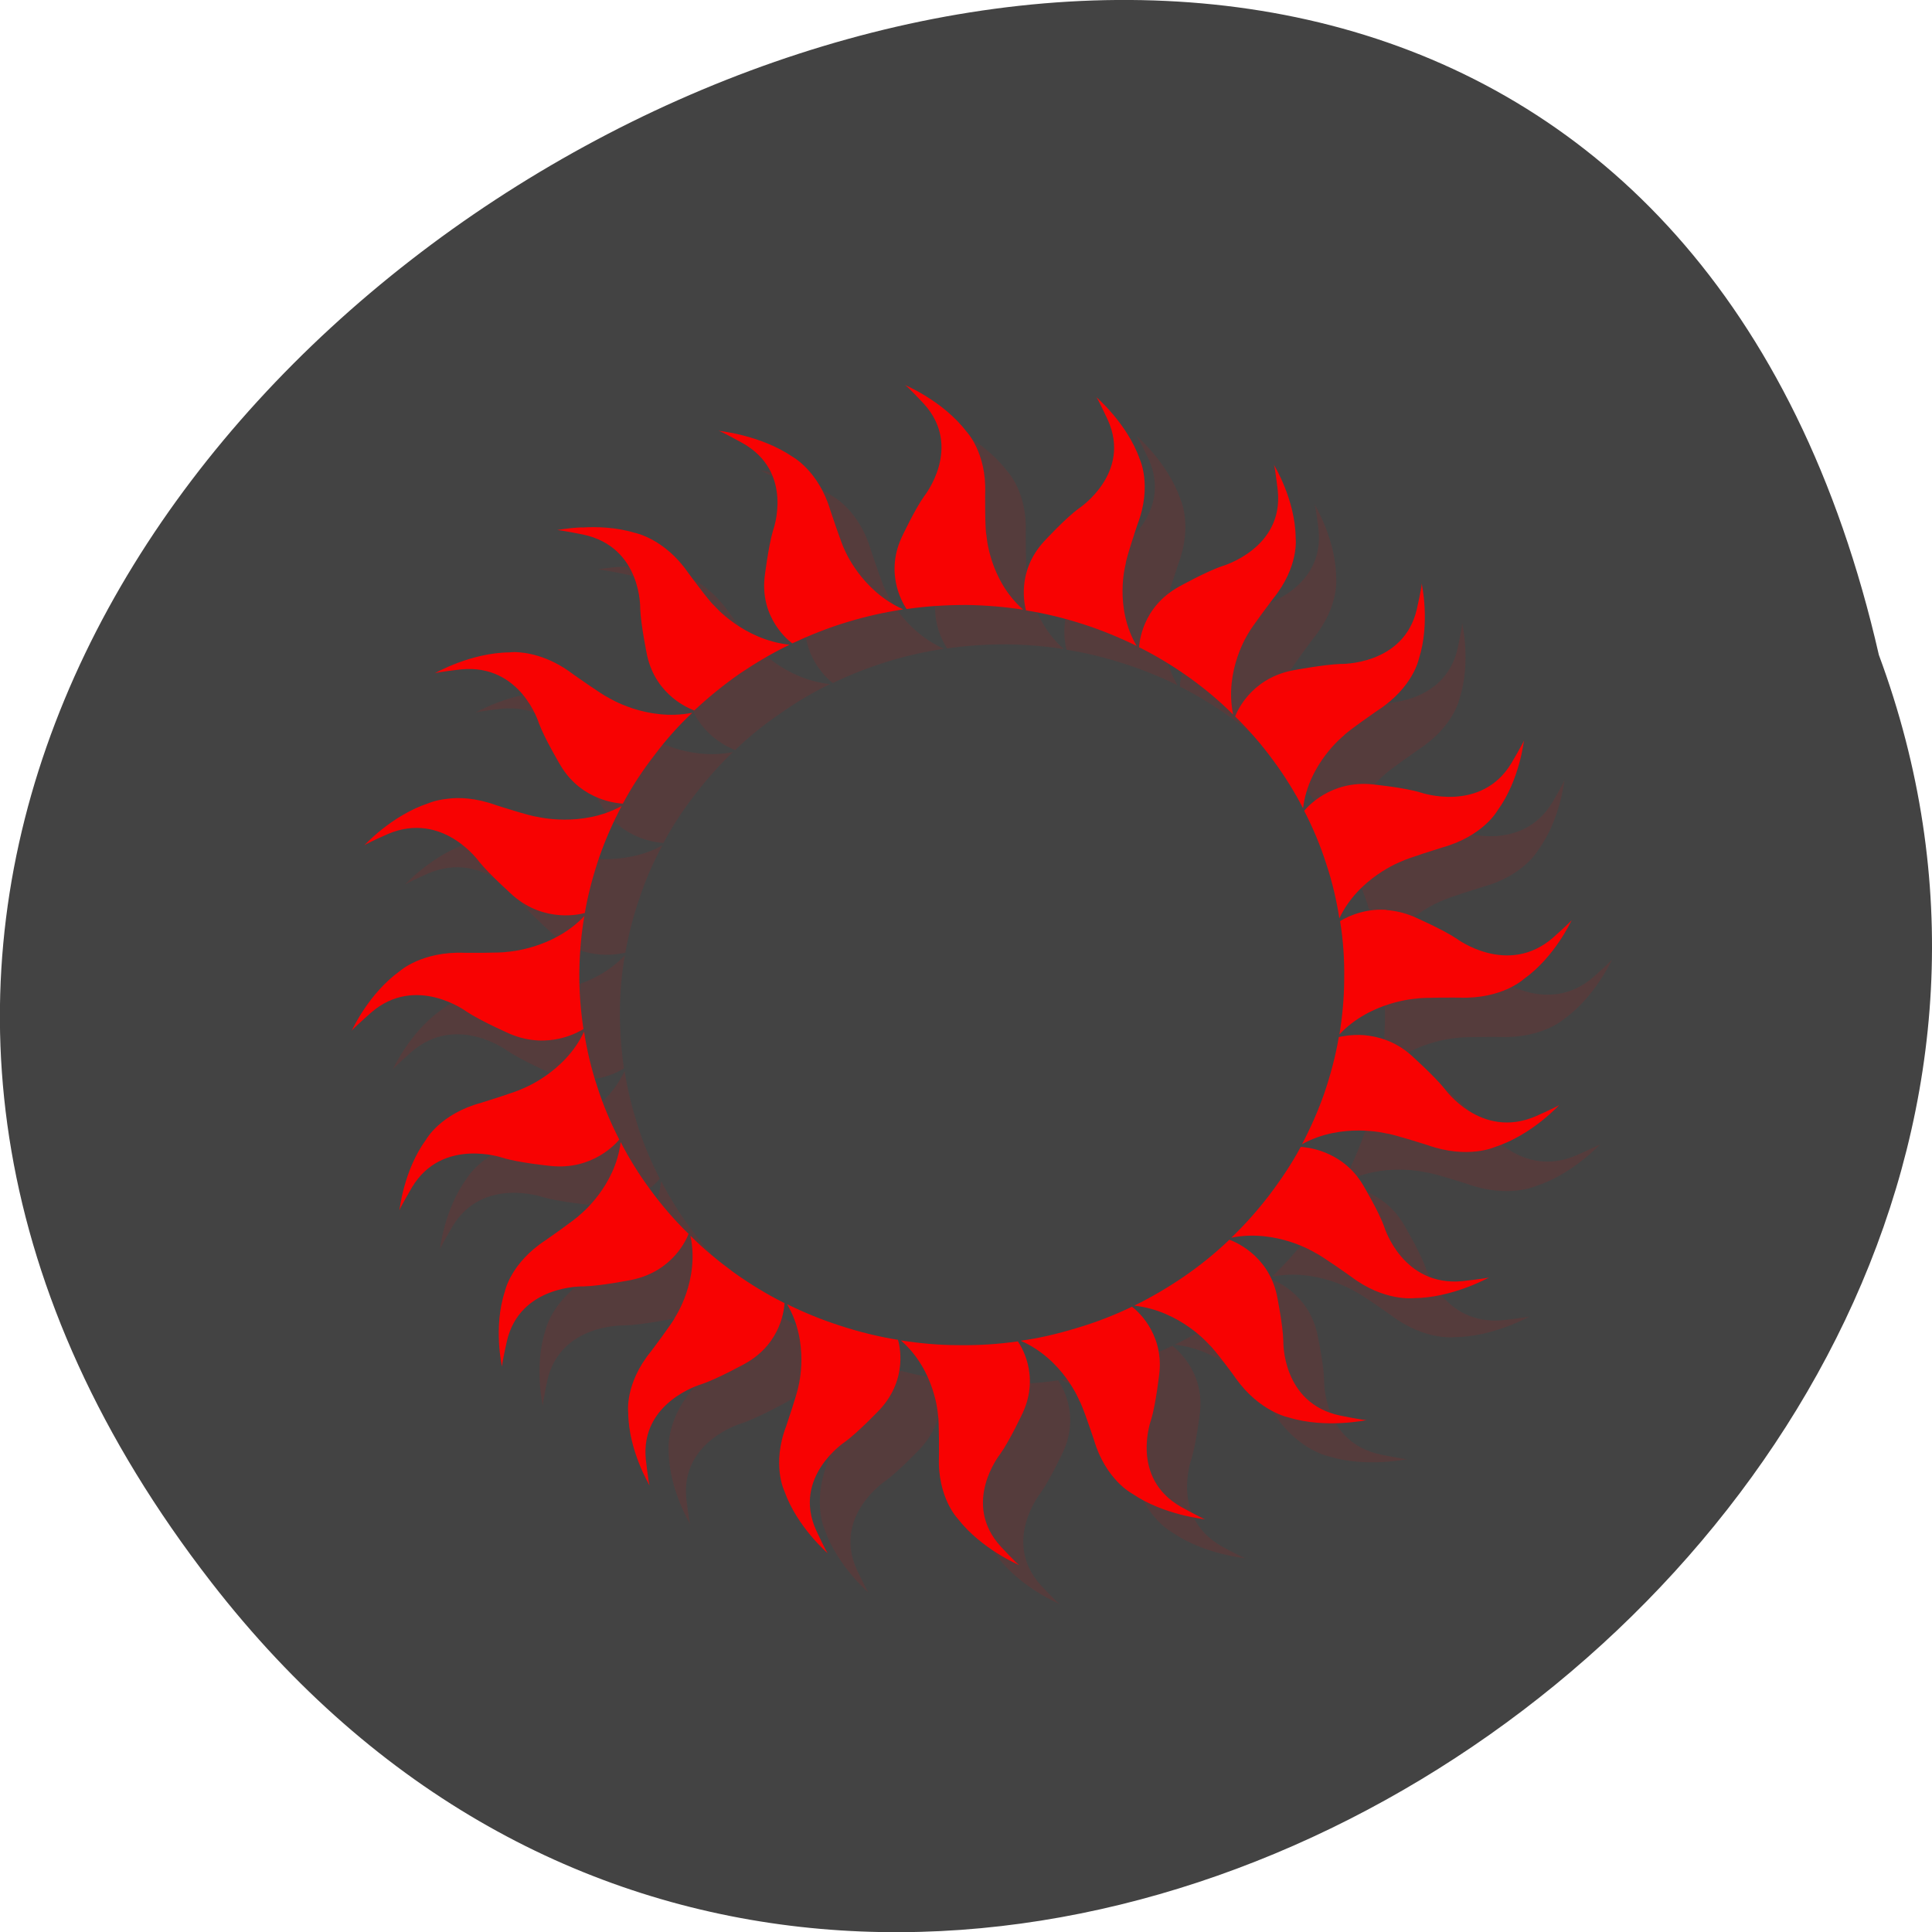 <svg xmlns="http://www.w3.org/2000/svg" viewBox="0 0 24 24"><path d="m 2.625 19.656 c -11.168 -14.398 16.645 -29.34 20.715 -11.52 c 4.168 11.227 -12.438 22.19 -20.715 11.52" fill="#434343"/><g fill="#f80202"><path d="m 11.742 5.27 c 0.023 0.008 0.234 0.23 0.234 0.23 c 0.496 0.539 0.012 1.148 0.012 1.148 c -0.121 0.168 -0.285 0.52 -0.285 0.52 c -0.215 0.473 0.035 0.844 0.063 0.887 c 0.242 -0.035 0.488 -0.051 0.742 -0.051 c 0.242 0.004 0.477 0.023 0.707 0.059 c -0.426 -0.375 -0.457 -0.926 -0.457 -0.926 c -0.016 -0.066 -0.016 -0.516 -0.016 -0.516 c 0.023 -0.512 -0.234 -0.773 -0.234 -0.773 c -0.289 -0.379 -0.766 -0.578 -0.766 -0.578 m 2.375 0.145 c 0.02 0.012 0.152 0.289 0.152 0.289 c 0.297 0.664 -0.355 1.098 -0.355 1.098 c -0.168 0.125 -0.438 0.41 -0.438 0.41 c -0.355 0.383 -0.238 0.813 -0.227 0.859 c 0.242 0.039 0.484 0.098 0.723 0.176 c 0.23 0.074 0.449 0.164 0.656 0.266 c -0.285 -0.484 -0.141 -1.016 -0.141 -1.016 c 0.008 -0.07 0.152 -0.496 0.152 -0.496 c 0.18 -0.48 0.023 -0.805 0.023 -0.805 c -0.156 -0.449 -0.543 -0.781 -0.543 -0.781 m -4.684 0.426 c 0.02 0 0.297 0.152 0.297 0.152 c 0.645 0.363 0.375 1.09 0.375 1.09 c -0.059 0.195 -0.102 0.578 -0.102 0.578 c -0.055 0.512 0.301 0.793 0.34 0.824 c 0.219 -0.105 0.449 -0.195 0.691 -0.27 c 0.23 -0.07 0.461 -0.121 0.691 -0.156 c -0.527 -0.23 -0.734 -0.742 -0.734 -0.742 c -0.035 -0.063 -0.176 -0.488 -0.176 -0.488 c -0.145 -0.492 -0.473 -0.664 -0.473 -0.664 c -0.395 -0.273 -0.91 -0.32 -0.91 -0.32 m 6.895 0.422 c 0.016 0.016 0.051 0.316 0.051 0.316 c 0.074 0.719 -0.688 0.938 -0.688 0.938 c -0.199 0.066 -0.547 0.258 -0.547 0.258 c -0.461 0.258 -0.488 0.703 -0.488 0.75 c 0.215 0.109 0.43 0.238 0.629 0.383 c 0.195 0.141 0.375 0.293 0.539 0.453 c -0.117 -0.551 0.191 -1.012 0.191 -1.012 c 0.027 -0.063 0.301 -0.426 0.301 -0.426 c 0.328 -0.402 0.281 -0.758 0.281 -0.758 c -0.004 -0.473 -0.27 -0.906 -0.27 -0.906 m -8.594 0.777 c -0.184 0.008 -0.313 0.035 -0.313 0.035 c 0.023 -0.008 0.332 0.055 0.332 0.055 c 0.727 0.156 0.707 0.922 0.707 0.922 c 0.004 0.203 0.082 0.582 0.082 0.582 c 0.113 0.504 0.543 0.664 0.59 0.684 c 0.172 -0.168 0.363 -0.32 0.57 -0.461 c 0.195 -0.137 0.398 -0.258 0.609 -0.359 c -0.574 -0.059 -0.934 -0.484 -0.934 -0.484 c -0.055 -0.047 -0.324 -0.41 -0.324 -0.41 c -0.297 -0.426 -0.664 -0.496 -0.664 -0.496 c -0.23 -0.07 -0.473 -0.078 -0.656 -0.066 m 10.43 0.695 c 0.008 0.02 -0.055 0.316 -0.055 0.316 c -0.16 0.707 -0.953 0.684 -0.953 0.684 c -0.211 0.008 -0.602 0.082 -0.602 0.082 c -0.523 0.109 -0.688 0.523 -0.707 0.57 c 0.172 0.168 0.332 0.352 0.477 0.551 c 0.141 0.191 0.266 0.391 0.367 0.59 c 0.066 -0.555 0.504 -0.902 0.504 -0.902 c 0.051 -0.055 0.426 -0.316 0.426 -0.316 c 0.441 -0.285 0.512 -0.637 0.512 -0.637 c 0.145 -0.449 0.031 -0.938 0.031 -0.938 m -11.262 0.852 c -0.043 0 -0.066 0.004 -0.066 0.004 c -0.484 0.004 -0.934 0.262 -0.934 0.262 c 0.02 -0.016 0.332 -0.051 0.332 -0.051 c 0.742 -0.07 0.969 0.668 0.969 0.668 c 0.066 0.191 0.266 0.527 0.266 0.527 c 0.266 0.445 0.727 0.469 0.773 0.473 c 0.113 -0.211 0.246 -0.414 0.398 -0.609 c 0.145 -0.188 0.301 -0.363 0.465 -0.52 c -0.566 0.113 -1.043 -0.188 -1.043 -0.188 c -0.066 -0.027 -0.441 -0.293 -0.441 -0.293 c -0.313 -0.234 -0.598 -0.27 -0.719 -0.273 m 12.535 1.094 c 0.004 0.02 -0.152 0.285 -0.152 0.285 c -0.379 0.625 -1.125 0.367 -1.125 0.367 c -0.203 -0.059 -0.602 -0.102 -0.602 -0.102 c -0.527 -0.055 -0.82 0.289 -0.848 0.328 c 0.105 0.211 0.199 0.438 0.277 0.668 c 0.07 0.223 0.125 0.445 0.16 0.672 c 0.238 -0.512 0.766 -0.711 0.766 -0.711 c 0.063 -0.035 0.504 -0.172 0.504 -0.172 c 0.512 -0.137 0.691 -0.457 0.691 -0.457 c 0.281 -0.383 0.328 -0.883 0.328 -0.883 m -13.375 0.734 c -0.148 0.016 -0.23 0.055 -0.23 0.055 c -0.461 0.152 -0.805 0.527 -0.805 0.527 c 0.012 -0.02 0.297 -0.145 0.297 -0.145 c 0.688 -0.289 1.133 0.344 1.133 0.344 c 0.129 0.16 0.426 0.422 0.426 0.422 c 0.395 0.344 0.84 0.23 0.887 0.219 c 0.043 -0.234 0.102 -0.469 0.184 -0.699 c 0.074 -0.223 0.168 -0.434 0.277 -0.633 c -0.504 0.277 -1.055 0.133 -1.055 0.133 c -0.07 -0.004 -0.512 -0.145 -0.512 -0.145 c -0.25 -0.09 -0.457 -0.098 -0.602 -0.078 m 11.664 1.379 c -0.316 -0.02 -0.539 0.121 -0.57 0.141 c 0.035 0.234 0.051 0.477 0.051 0.719 c -0.004 0.234 -0.023 0.465 -0.063 0.688 c 0.391 -0.414 0.957 -0.445 0.957 -0.445 c 0.07 -0.016 0.535 -0.012 0.535 -0.012 c 0.527 0.02 0.801 -0.227 0.801 -0.227 c 0.387 -0.281 0.594 -0.742 0.594 -0.742 c -0.004 0.02 -0.238 0.227 -0.238 0.227 c -0.559 0.48 -1.188 0.012 -1.188 0.012 c -0.172 -0.117 -0.535 -0.277 -0.535 -0.277 c -0.121 -0.051 -0.238 -0.074 -0.344 -0.082 m -9.961 0.074 c -0.391 0.414 -0.957 0.445 -0.957 0.445 c -0.07 0.016 -0.531 0.012 -0.531 0.012 c -0.531 -0.02 -0.805 0.23 -0.805 0.23 c -0.387 0.277 -0.594 0.738 -0.594 0.738 c 0.004 -0.02 0.238 -0.227 0.238 -0.227 c 0.559 -0.48 1.188 -0.012 1.188 -0.012 c 0.172 0.117 0.535 0.277 0.535 0.277 c 0.488 0.207 0.875 -0.031 0.914 -0.059 c -0.035 -0.234 -0.051 -0.477 -0.051 -0.719 c 0.004 -0.234 0.023 -0.465 0.063 -0.688 m -0.004 1.441 c -0.238 0.508 -0.77 0.707 -0.77 0.707 c -0.063 0.035 -0.504 0.172 -0.504 0.172 c -0.508 0.141 -0.688 0.457 -0.688 0.457 c -0.281 0.383 -0.332 0.883 -0.332 0.883 c 0 -0.023 0.156 -0.289 0.156 -0.289 c 0.375 -0.625 1.125 -0.363 1.125 -0.363 c 0.203 0.059 0.598 0.098 0.598 0.098 c 0.531 0.055 0.82 -0.289 0.852 -0.328 c -0.109 -0.211 -0.203 -0.434 -0.277 -0.668 c -0.07 -0.223 -0.125 -0.445 -0.16 -0.668 m 9.691 0.039 c -0.168 -0.012 -0.289 0.02 -0.316 0.023 c -0.039 0.234 -0.102 0.469 -0.18 0.699 c -0.078 0.223 -0.172 0.434 -0.277 0.633 c 0.504 -0.277 1.051 -0.133 1.051 -0.133 c 0.074 0.004 0.512 0.145 0.512 0.145 c 0.5 0.176 0.836 0.023 0.836 0.023 c 0.461 -0.148 0.805 -0.523 0.805 -0.523 c -0.016 0.016 -0.301 0.141 -0.301 0.141 c -0.684 0.293 -1.133 -0.344 -1.133 -0.344 c -0.129 -0.16 -0.422 -0.422 -0.422 -0.422 c -0.199 -0.172 -0.41 -0.227 -0.574 -0.242 m -9.238 1.328 c -0.063 0.555 -0.504 0.902 -0.504 0.902 c -0.047 0.055 -0.422 0.316 -0.426 0.316 c -0.438 0.285 -0.508 0.637 -0.508 0.637 c -0.145 0.449 -0.031 0.941 -0.031 0.941 c -0.008 -0.023 0.055 -0.32 0.055 -0.32 c 0.16 -0.707 0.953 -0.684 0.953 -0.684 c 0.211 -0.004 0.602 -0.082 0.602 -0.082 c 0.52 -0.109 0.688 -0.523 0.703 -0.566 c -0.172 -0.172 -0.328 -0.355 -0.477 -0.555 c -0.141 -0.191 -0.262 -0.387 -0.367 -0.59 m 8.449 0.059 c -0.113 0.211 -0.246 0.414 -0.398 0.609 c -0.145 0.188 -0.297 0.363 -0.465 0.52 c 0.566 -0.113 1.043 0.188 1.043 0.188 c 0.066 0.027 0.441 0.293 0.441 0.293 c 0.418 0.316 0.785 0.27 0.785 0.27 c 0.488 -0.004 0.934 -0.258 0.934 -0.258 c -0.02 0.012 -0.332 0.047 -0.332 0.047 c -0.742 0.07 -0.965 -0.664 -0.965 -0.664 c -0.07 -0.195 -0.27 -0.531 -0.27 -0.531 c -0.266 -0.445 -0.723 -0.469 -0.773 -0.473 m -7.582 1.105 c 0.117 0.551 -0.191 1.012 -0.191 1.012 c -0.027 0.063 -0.301 0.426 -0.301 0.426 c -0.328 0.402 -0.281 0.758 -0.281 0.758 c 0.004 0.473 0.27 0.906 0.27 0.906 c -0.016 -0.02 -0.051 -0.32 -0.051 -0.32 c -0.074 -0.719 0.688 -0.938 0.688 -0.938 c 0.199 -0.066 0.547 -0.258 0.547 -0.258 c 0.461 -0.258 0.488 -0.703 0.488 -0.75 c -0.215 -0.109 -0.43 -0.238 -0.629 -0.383 c -0.195 -0.141 -0.375 -0.289 -0.539 -0.449 m 6.695 0.047 c -0.176 0.164 -0.367 0.32 -0.574 0.461 c -0.195 0.133 -0.398 0.254 -0.609 0.355 c 0.574 0.063 0.934 0.488 0.934 0.488 c 0.055 0.043 0.328 0.41 0.328 0.41 c 0.293 0.422 0.66 0.492 0.66 0.492 c 0.465 0.141 0.969 0.031 0.969 0.031 c -0.02 0.008 -0.328 -0.055 -0.328 -0.055 c -0.73 -0.152 -0.707 -0.922 -0.707 -0.922 c -0.004 -0.203 -0.086 -0.582 -0.086 -0.582 c -0.113 -0.504 -0.539 -0.664 -0.586 -0.68 m -5.496 0.801 c 0.289 0.484 0.141 1.016 0.141 1.016 c -0.004 0.07 -0.152 0.496 -0.152 0.496 c -0.18 0.48 -0.023 0.809 -0.023 0.809 c 0.156 0.445 0.543 0.777 0.543 0.777 c -0.016 -0.012 -0.148 -0.289 -0.148 -0.289 c -0.297 -0.664 0.355 -1.098 0.355 -1.098 c 0.168 -0.121 0.438 -0.406 0.438 -0.406 c 0.355 -0.387 0.238 -0.816 0.223 -0.863 c -0.238 -0.039 -0.48 -0.098 -0.719 -0.172 c -0.23 -0.074 -0.449 -0.168 -0.656 -0.27 m 4.281 0.031 c -0.219 0.105 -0.449 0.195 -0.688 0.266 c -0.234 0.07 -0.465 0.125 -0.695 0.156 c 0.527 0.23 0.734 0.746 0.734 0.746 c 0.035 0.059 0.176 0.484 0.176 0.484 c 0.145 0.496 0.473 0.668 0.473 0.668 c 0.398 0.273 0.91 0.32 0.91 0.32 c -0.02 0 -0.297 -0.148 -0.297 -0.148 c -0.645 -0.367 -0.375 -1.09 -0.375 -1.09 c 0.059 -0.195 0.105 -0.578 0.105 -0.578 c 0.055 -0.512 -0.305 -0.793 -0.344 -0.824 m -2.867 0.418 c 0.426 0.379 0.457 0.926 0.457 0.926 c 0.016 0.07 0.016 0.516 0.016 0.516 c -0.023 0.512 0.234 0.777 0.234 0.777 c 0.289 0.375 0.766 0.574 0.766 0.574 c -0.023 -0.004 -0.234 -0.23 -0.234 -0.23 c -0.496 -0.539 -0.012 -1.148 -0.012 -1.148 c 0.121 -0.168 0.285 -0.52 0.285 -0.52 c 0.215 -0.469 -0.035 -0.844 -0.063 -0.883 c -0.242 0.035 -0.492 0.051 -0.742 0.047 c -0.242 0 -0.477 -0.023 -0.707 -0.059" fill-opacity="0.102"/><path d="m 11.238 4.781 c 0.023 0.004 0.234 0.23 0.234 0.23 c 0.496 0.539 0.012 1.148 0.012 1.148 c -0.121 0.168 -0.285 0.52 -0.285 0.52 c -0.215 0.473 0.035 0.844 0.063 0.887 c 0.238 -0.035 0.488 -0.051 0.742 -0.051 c 0.242 0.004 0.477 0.023 0.707 0.059 c -0.426 -0.375 -0.457 -0.926 -0.457 -0.926 c -0.02 -0.066 -0.016 -0.516 -0.016 -0.516 c 0.02 -0.512 -0.234 -0.773 -0.234 -0.773 c -0.289 -0.379 -0.766 -0.578 -0.766 -0.578 m 2.375 0.145 c 0.02 0.012 0.148 0.289 0.148 0.289 c 0.301 0.664 -0.355 1.098 -0.355 1.098 c -0.168 0.121 -0.434 0.41 -0.434 0.41 c -0.355 0.383 -0.238 0.813 -0.227 0.859 c 0.242 0.039 0.484 0.098 0.723 0.176 c 0.227 0.074 0.445 0.164 0.652 0.266 c -0.285 -0.484 -0.137 -1.016 -0.137 -1.016 c 0.004 -0.07 0.148 -0.496 0.148 -0.496 c 0.184 -0.48 0.027 -0.809 0.027 -0.809 c -0.156 -0.445 -0.547 -0.777 -0.547 -0.777 m -4.684 0.426 c 0.023 0 0.297 0.152 0.297 0.152 c 0.648 0.363 0.379 1.086 0.379 1.086 c -0.059 0.199 -0.105 0.582 -0.105 0.582 c -0.055 0.512 0.305 0.793 0.344 0.82 c 0.219 -0.102 0.449 -0.195 0.688 -0.266 c 0.23 -0.07 0.461 -0.121 0.691 -0.156 c -0.523 -0.23 -0.73 -0.742 -0.73 -0.742 c -0.035 -0.063 -0.176 -0.488 -0.176 -0.488 c -0.145 -0.492 -0.473 -0.668 -0.473 -0.668 c -0.398 -0.27 -0.914 -0.32 -0.914 -0.32 m 6.898 0.426 c 0.012 0.016 0.047 0.316 0.047 0.316 c 0.074 0.719 -0.688 0.938 -0.688 0.938 c -0.199 0.066 -0.543 0.258 -0.543 0.258 c -0.461 0.258 -0.488 0.703 -0.492 0.75 c 0.219 0.109 0.43 0.238 0.633 0.383 c 0.195 0.141 0.371 0.289 0.535 0.453 c -0.113 -0.551 0.191 -1.012 0.191 -1.012 c 0.031 -0.063 0.305 -0.426 0.305 -0.426 c 0.328 -0.402 0.281 -0.758 0.281 -0.758 c -0.004 -0.473 -0.27 -0.906 -0.27 -0.906 m -8.594 0.777 c -0.188 0.008 -0.313 0.035 -0.313 0.035 c 0.02 -0.008 0.328 0.055 0.328 0.055 c 0.73 0.156 0.707 0.922 0.707 0.922 c 0.008 0.203 0.086 0.582 0.086 0.582 c 0.113 0.504 0.539 0.664 0.586 0.68 c 0.176 -0.164 0.367 -0.32 0.57 -0.461 c 0.199 -0.133 0.402 -0.254 0.613 -0.355 c -0.578 -0.062 -0.938 -0.488 -0.938 -0.488 c -0.055 -0.043 -0.324 -0.41 -0.324 -0.41 c -0.293 -0.422 -0.66 -0.492 -0.66 -0.492 c -0.23 -0.07 -0.477 -0.078 -0.66 -0.066 m 10.434 0.695 c 0.008 0.02 -0.059 0.316 -0.059 0.316 c -0.16 0.707 -0.953 0.684 -0.953 0.684 c -0.211 0.008 -0.602 0.082 -0.602 0.082 c -0.52 0.109 -0.684 0.523 -0.703 0.57 c 0.172 0.168 0.332 0.352 0.477 0.551 c 0.141 0.191 0.262 0.387 0.367 0.59 c 0.066 -0.555 0.504 -0.902 0.504 -0.902 c 0.047 -0.055 0.426 -0.316 0.426 -0.316 c 0.438 -0.285 0.508 -0.637 0.508 -0.637 c 0.145 -0.449 0.035 -0.941 0.035 -0.941 m -11.266 0.855 c -0.039 0 -0.063 0.004 -0.063 0.004 c -0.488 0.004 -0.934 0.262 -0.934 0.262 c 0.02 -0.016 0.332 -0.051 0.332 -0.051 c 0.742 -0.07 0.965 0.668 0.965 0.668 c 0.07 0.191 0.27 0.527 0.27 0.527 c 0.266 0.445 0.723 0.469 0.773 0.473 c 0.113 -0.211 0.246 -0.414 0.398 -0.609 c 0.141 -0.188 0.297 -0.363 0.465 -0.52 c -0.566 0.113 -1.043 -0.188 -1.043 -0.188 c -0.066 -0.027 -0.441 -0.293 -0.441 -0.293 c -0.313 -0.238 -0.598 -0.27 -0.723 -0.273 m 12.539 1.094 c 0 0.02 -0.156 0.285 -0.156 0.285 c -0.375 0.625 -1.125 0.367 -1.125 0.367 c -0.203 -0.063 -0.598 -0.102 -0.598 -0.102 c -0.527 -0.055 -0.82 0.289 -0.852 0.328 c 0.109 0.211 0.203 0.434 0.277 0.668 c 0.074 0.223 0.125 0.445 0.16 0.668 c 0.238 -0.508 0.77 -0.707 0.77 -0.707 c 0.063 -0.035 0.504 -0.172 0.504 -0.172 c 0.512 -0.141 0.688 -0.457 0.688 -0.457 c 0.281 -0.383 0.332 -0.883 0.332 -0.883 m -13.375 0.734 c -0.148 0.016 -0.234 0.055 -0.234 0.055 c -0.461 0.152 -0.801 0.527 -0.801 0.527 c 0.012 -0.02 0.297 -0.145 0.297 -0.145 c 0.684 -0.289 1.133 0.344 1.133 0.344 c 0.129 0.16 0.422 0.422 0.422 0.422 c 0.398 0.344 0.844 0.23 0.891 0.215 c 0.039 -0.23 0.102 -0.465 0.18 -0.695 c 0.078 -0.223 0.172 -0.434 0.277 -0.633 c -0.5 0.273 -1.051 0.133 -1.051 0.133 c -0.074 -0.004 -0.512 -0.145 -0.512 -0.145 c -0.25 -0.09 -0.457 -0.098 -0.602 -0.078 m 11.664 1.379 c -0.316 -0.02 -0.543 0.121 -0.574 0.141 c 0.039 0.234 0.055 0.477 0.051 0.719 c 0 0.234 -0.023 0.465 -0.059 0.688 c 0.387 -0.414 0.957 -0.445 0.957 -0.445 c 0.07 -0.016 0.531 -0.012 0.531 -0.012 c 0.531 0.02 0.801 -0.23 0.801 -0.23 c 0.391 -0.277 0.598 -0.738 0.598 -0.738 c -0.004 0.02 -0.238 0.227 -0.238 0.227 c -0.559 0.48 -1.188 0.012 -1.188 0.012 c -0.172 -0.117 -0.539 -0.277 -0.539 -0.277 c -0.121 -0.051 -0.234 -0.074 -0.34 -0.082 m -9.961 0.074 c -0.391 0.414 -0.957 0.445 -0.957 0.445 c -0.07 0.016 -0.535 0.012 -0.535 0.012 c -0.527 -0.02 -0.801 0.227 -0.801 0.227 c -0.391 0.281 -0.598 0.742 -0.598 0.742 c 0.008 -0.02 0.242 -0.227 0.242 -0.227 c 0.555 -0.48 1.184 -0.012 1.184 -0.012 c 0.176 0.117 0.539 0.277 0.539 0.277 c 0.488 0.207 0.871 -0.035 0.914 -0.059 c -0.035 -0.234 -0.055 -0.477 -0.051 -0.719 c 0.004 -0.234 0.023 -0.465 0.063 -0.688 m -0.004 1.438 c -0.238 0.512 -0.77 0.711 -0.77 0.711 c -0.063 0.035 -0.504 0.172 -0.504 0.172 c -0.512 0.137 -0.688 0.457 -0.688 0.457 c -0.281 0.383 -0.332 0.883 -0.332 0.883 c 0 -0.023 0.156 -0.289 0.156 -0.289 c 0.375 -0.625 1.125 -0.367 1.125 -0.367 c 0.203 0.063 0.598 0.102 0.598 0.102 c 0.527 0.055 0.82 -0.289 0.852 -0.328 c -0.109 -0.211 -0.203 -0.434 -0.277 -0.668 c -0.074 -0.223 -0.125 -0.445 -0.16 -0.668 m 9.688 0.039 c -0.164 -0.012 -0.289 0.02 -0.313 0.023 c -0.039 0.234 -0.102 0.469 -0.18 0.699 c -0.078 0.223 -0.172 0.434 -0.277 0.633 c 0.5 -0.277 1.051 -0.133 1.051 -0.133 c 0.07 0.004 0.512 0.145 0.512 0.145 c 0.496 0.176 0.832 0.023 0.832 0.023 c 0.461 -0.148 0.805 -0.527 0.805 -0.527 c -0.012 0.02 -0.297 0.145 -0.297 0.145 c -0.684 0.293 -1.133 -0.344 -1.133 -0.344 c -0.129 -0.16 -0.422 -0.422 -0.422 -0.422 c -0.199 -0.172 -0.41 -0.227 -0.578 -0.242 m -9.234 1.328 c -0.066 0.555 -0.504 0.902 -0.504 0.902 c -0.051 0.055 -0.426 0.316 -0.426 0.316 c -0.438 0.285 -0.508 0.637 -0.508 0.637 c -0.148 0.449 -0.035 0.938 -0.035 0.938 c -0.008 -0.02 0.059 -0.316 0.059 -0.316 c 0.16 -0.707 0.953 -0.684 0.953 -0.684 c 0.211 -0.004 0.602 -0.082 0.602 -0.082 c 0.52 -0.109 0.684 -0.523 0.703 -0.57 c -0.172 -0.168 -0.332 -0.352 -0.477 -0.551 c -0.141 -0.191 -0.262 -0.387 -0.367 -0.59 m 8.449 0.059 c -0.113 0.211 -0.25 0.414 -0.398 0.609 c -0.145 0.188 -0.301 0.363 -0.465 0.52 c 0.566 -0.113 1.043 0.188 1.043 0.188 c 0.066 0.027 0.441 0.293 0.441 0.293 c 0.414 0.316 0.785 0.27 0.785 0.27 c 0.484 -0.004 0.934 -0.258 0.934 -0.258 c -0.02 0.012 -0.332 0.047 -0.332 0.047 c -0.742 0.07 -0.969 -0.668 -0.969 -0.668 c -0.066 -0.191 -0.266 -0.527 -0.266 -0.527 c -0.266 -0.445 -0.727 -0.469 -0.773 -0.473 m -7.582 1.105 c 0.117 0.551 -0.191 1.012 -0.191 1.012 c -0.027 0.063 -0.301 0.426 -0.301 0.426 c -0.328 0.402 -0.281 0.758 -0.281 0.758 c 0.004 0.473 0.266 0.906 0.266 0.906 c -0.012 -0.02 -0.047 -0.32 -0.047 -0.32 c -0.074 -0.719 0.688 -0.938 0.688 -0.938 c 0.199 -0.066 0.547 -0.258 0.547 -0.258 c 0.461 -0.258 0.484 -0.703 0.488 -0.75 c -0.219 -0.109 -0.43 -0.238 -0.633 -0.383 c -0.191 -0.141 -0.371 -0.289 -0.535 -0.453 m 6.691 0.051 c -0.172 0.164 -0.363 0.32 -0.57 0.461 c -0.195 0.133 -0.402 0.254 -0.609 0.355 c 0.574 0.063 0.934 0.488 0.934 0.488 c 0.055 0.043 0.324 0.406 0.324 0.41 c 0.297 0.422 0.664 0.492 0.664 0.492 c 0.461 0.141 0.969 0.031 0.969 0.031 c -0.023 0.008 -0.332 -0.055 -0.332 -0.055 c -0.727 -0.152 -0.707 -0.922 -0.707 -0.922 c -0.004 -0.203 -0.082 -0.582 -0.082 -0.582 c -0.113 -0.504 -0.543 -0.664 -0.586 -0.68 m -5.496 0.801 c 0.285 0.484 0.141 1.016 0.141 1.016 c -0.008 0.07 -0.152 0.496 -0.152 0.496 c -0.184 0.48 -0.023 0.809 -0.023 0.809 c 0.156 0.445 0.543 0.777 0.543 0.777 c -0.02 -0.012 -0.148 -0.289 -0.148 -0.289 c -0.301 -0.664 0.355 -1.098 0.355 -1.098 c 0.168 -0.121 0.438 -0.406 0.438 -0.406 c 0.355 -0.387 0.238 -0.816 0.223 -0.863 c -0.242 -0.039 -0.48 -0.098 -0.719 -0.176 c -0.23 -0.074 -0.449 -0.164 -0.656 -0.266 m 4.281 0.031 c -0.219 0.105 -0.449 0.195 -0.691 0.266 c -0.23 0.07 -0.461 0.125 -0.691 0.156 c 0.527 0.23 0.73 0.746 0.73 0.746 c 0.039 0.059 0.18 0.484 0.18 0.484 c 0.145 0.496 0.473 0.668 0.473 0.668 c 0.395 0.27 0.91 0.32 0.91 0.32 c -0.02 0 -0.297 -0.152 -0.297 -0.152 c -0.645 -0.363 -0.375 -1.086 -0.375 -1.086 c 0.059 -0.195 0.102 -0.578 0.102 -0.578 c 0.055 -0.512 -0.301 -0.797 -0.34 -0.824 m -2.871 0.418 c 0.43 0.375 0.461 0.926 0.461 0.926 c 0.016 0.07 0.012 0.516 0.012 0.516 c -0.02 0.512 0.234 0.773 0.234 0.773 c 0.293 0.379 0.766 0.578 0.766 0.578 c -0.02 -0.004 -0.23 -0.23 -0.23 -0.23 c -0.496 -0.539 -0.012 -1.148 -0.012 -1.148 c 0.121 -0.168 0.285 -0.52 0.285 -0.52 c 0.215 -0.473 -0.035 -0.844 -0.063 -0.883 c -0.242 0.035 -0.492 0.051 -0.742 0.047 c -0.242 0 -0.48 -0.023 -0.711 -0.059"/></g></svg>